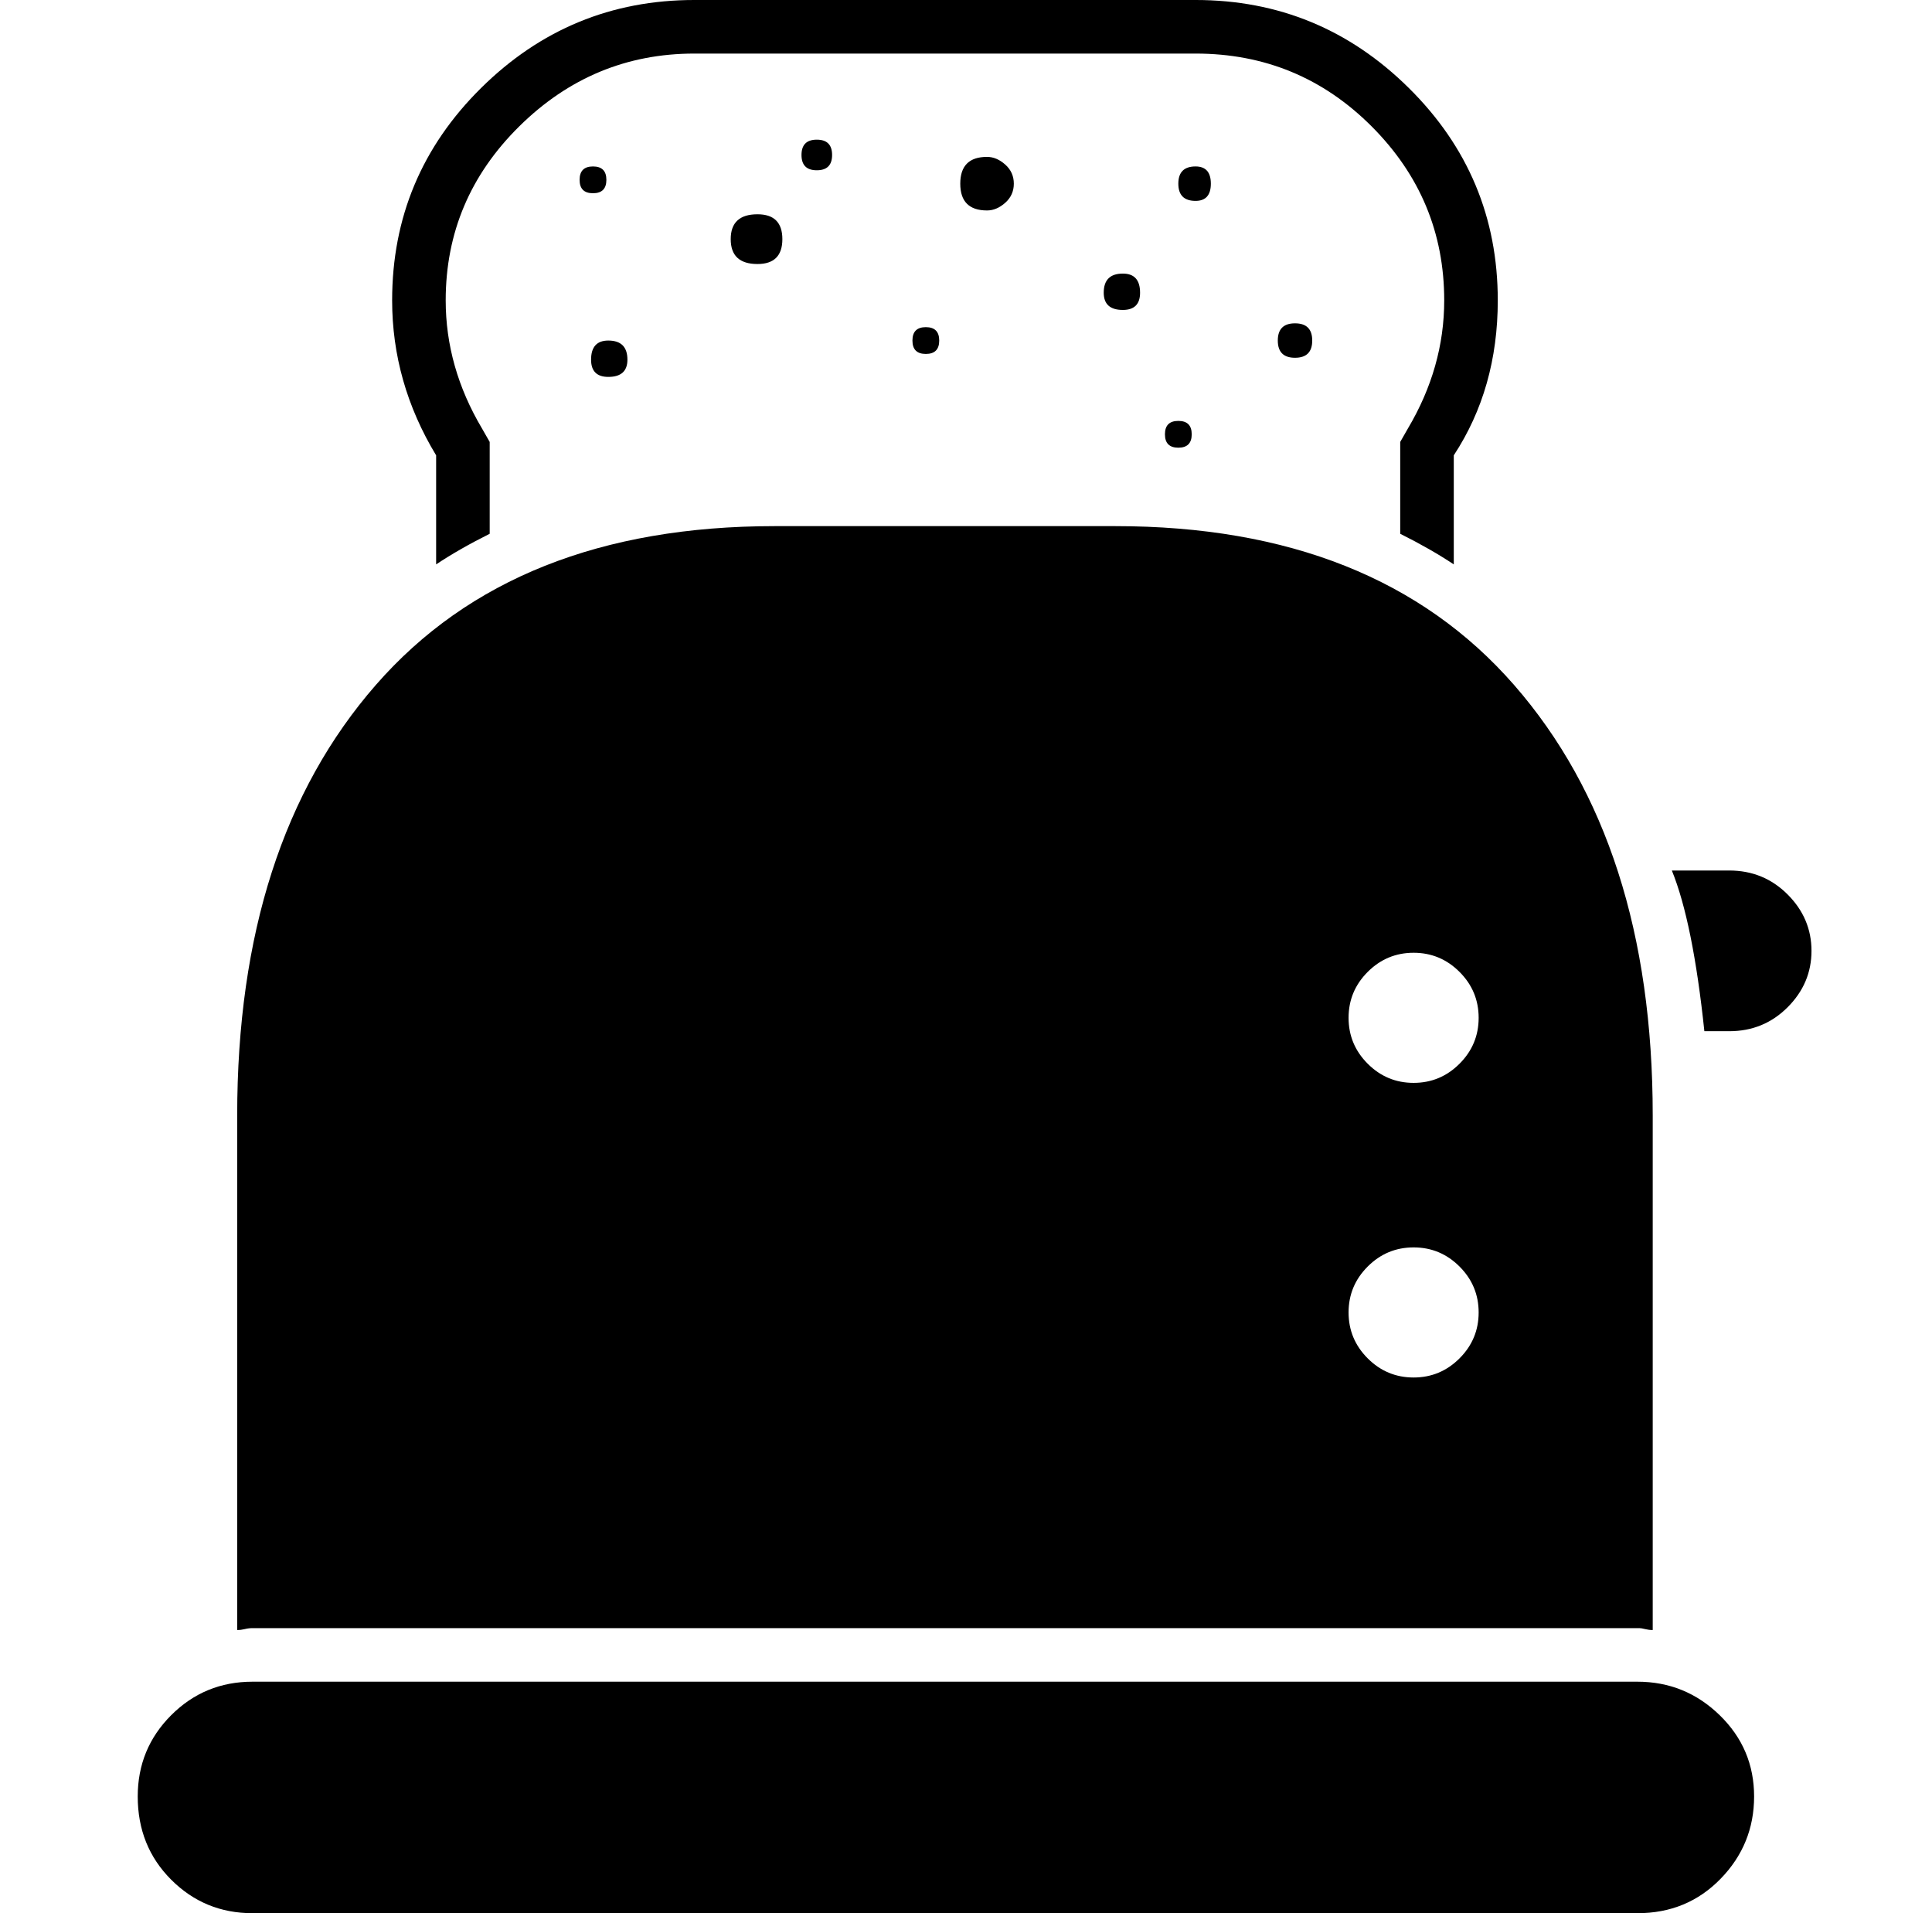 <?xml version="1.0" standalone="no"?>
<!DOCTYPE svg PUBLIC "-//W3C//DTD SVG 1.1//EN" "http://www.w3.org/Graphics/SVG/1.1/DTD/svg11.dtd" >
<svg xmlns="http://www.w3.org/2000/svg" xmlns:xlink="http://www.w3.org/1999/xlink" version="1.1" viewBox="-10 0 1010 1000">
  <g transform="matrix(1 0 0 -1 0 800)">
   <path fill="currentColor"
d="M907 -139q0 -25 -17.5 -43t-43.5 -18h-724q-25 0 -42.5 17.5t-17.5 43.5q0 25 17.5 42.5t42.5 17.5h724q25 0 43 -17.5t18 -42.5zM481 622q0 -7 -7 -7t-7 7t7 7t7 -7zM425 719q0 -8 -8 -8t-8 8t8 8t8 -8zM300 713q7 0 7 -7t-7 -7t-7 7t7 7zM599 573q0 7 7 7t7 -7t-7 -7
t-7 7zM299 612q0 10 9 10q10 0 10 -10q0 -9 -10 -9q-9 0 -9 9zM520 704q0 -6 -4.5 -10t-9.5 -4q-14 0 -14 14t14 14q5 0 9.5 -4t4.5 -10zM218 505v57q-23 38 -23 81q0 65 46.5 111t111.5 46h262q65 0 111.5 -46t46.5 -111q0 -46 -23 -81v-57q-12 8 -28 16v41v7l4 7
q19 32 19 67q0 53 -38 91t-92 38h-262q-53 0 -91.5 -38t-38.5 -91q0 -35 19 -67l4 -7v-7v-41q-16 -8 -28 -16zM399 675q0 -13 -13 -13q-14 0 -14 13t14 13q13 0 13 -13zM577 657q9 0 9 -10q0 -9 -9 -9q-10 0 -10 9q0 10 10 10zM623 704q0 -9 -8 -9q-9 0 -9 9t9 9q8 0 8 -9z
M676 622q0 -9 -9 -9t-9 9t9 9t9 -9zM894 345q18 0 30.5 -12.5t12.5 -29.5t-12.5 -29.5t-30.5 -12.5h-13q-6 57 -17 84h30zM854 217v-269q-2 0 -4 0.5t-3 0.5h-725q-2 0 -4 -0.5t-4 -0.5v269q0 142 72.5 225t208.5 83h178q136 0 208.5 -83t72.5 -225zM763 114q0 14 -10 24
t-24 10t-24 -10t-10 -24t10 -24t24 -10t24 10t10 24zM763 268q0 14 -10 24t-24 10t-24 -10t-10 -24t10 -24t24 -10t24 10t10 24z" />
  </g>

</svg>
